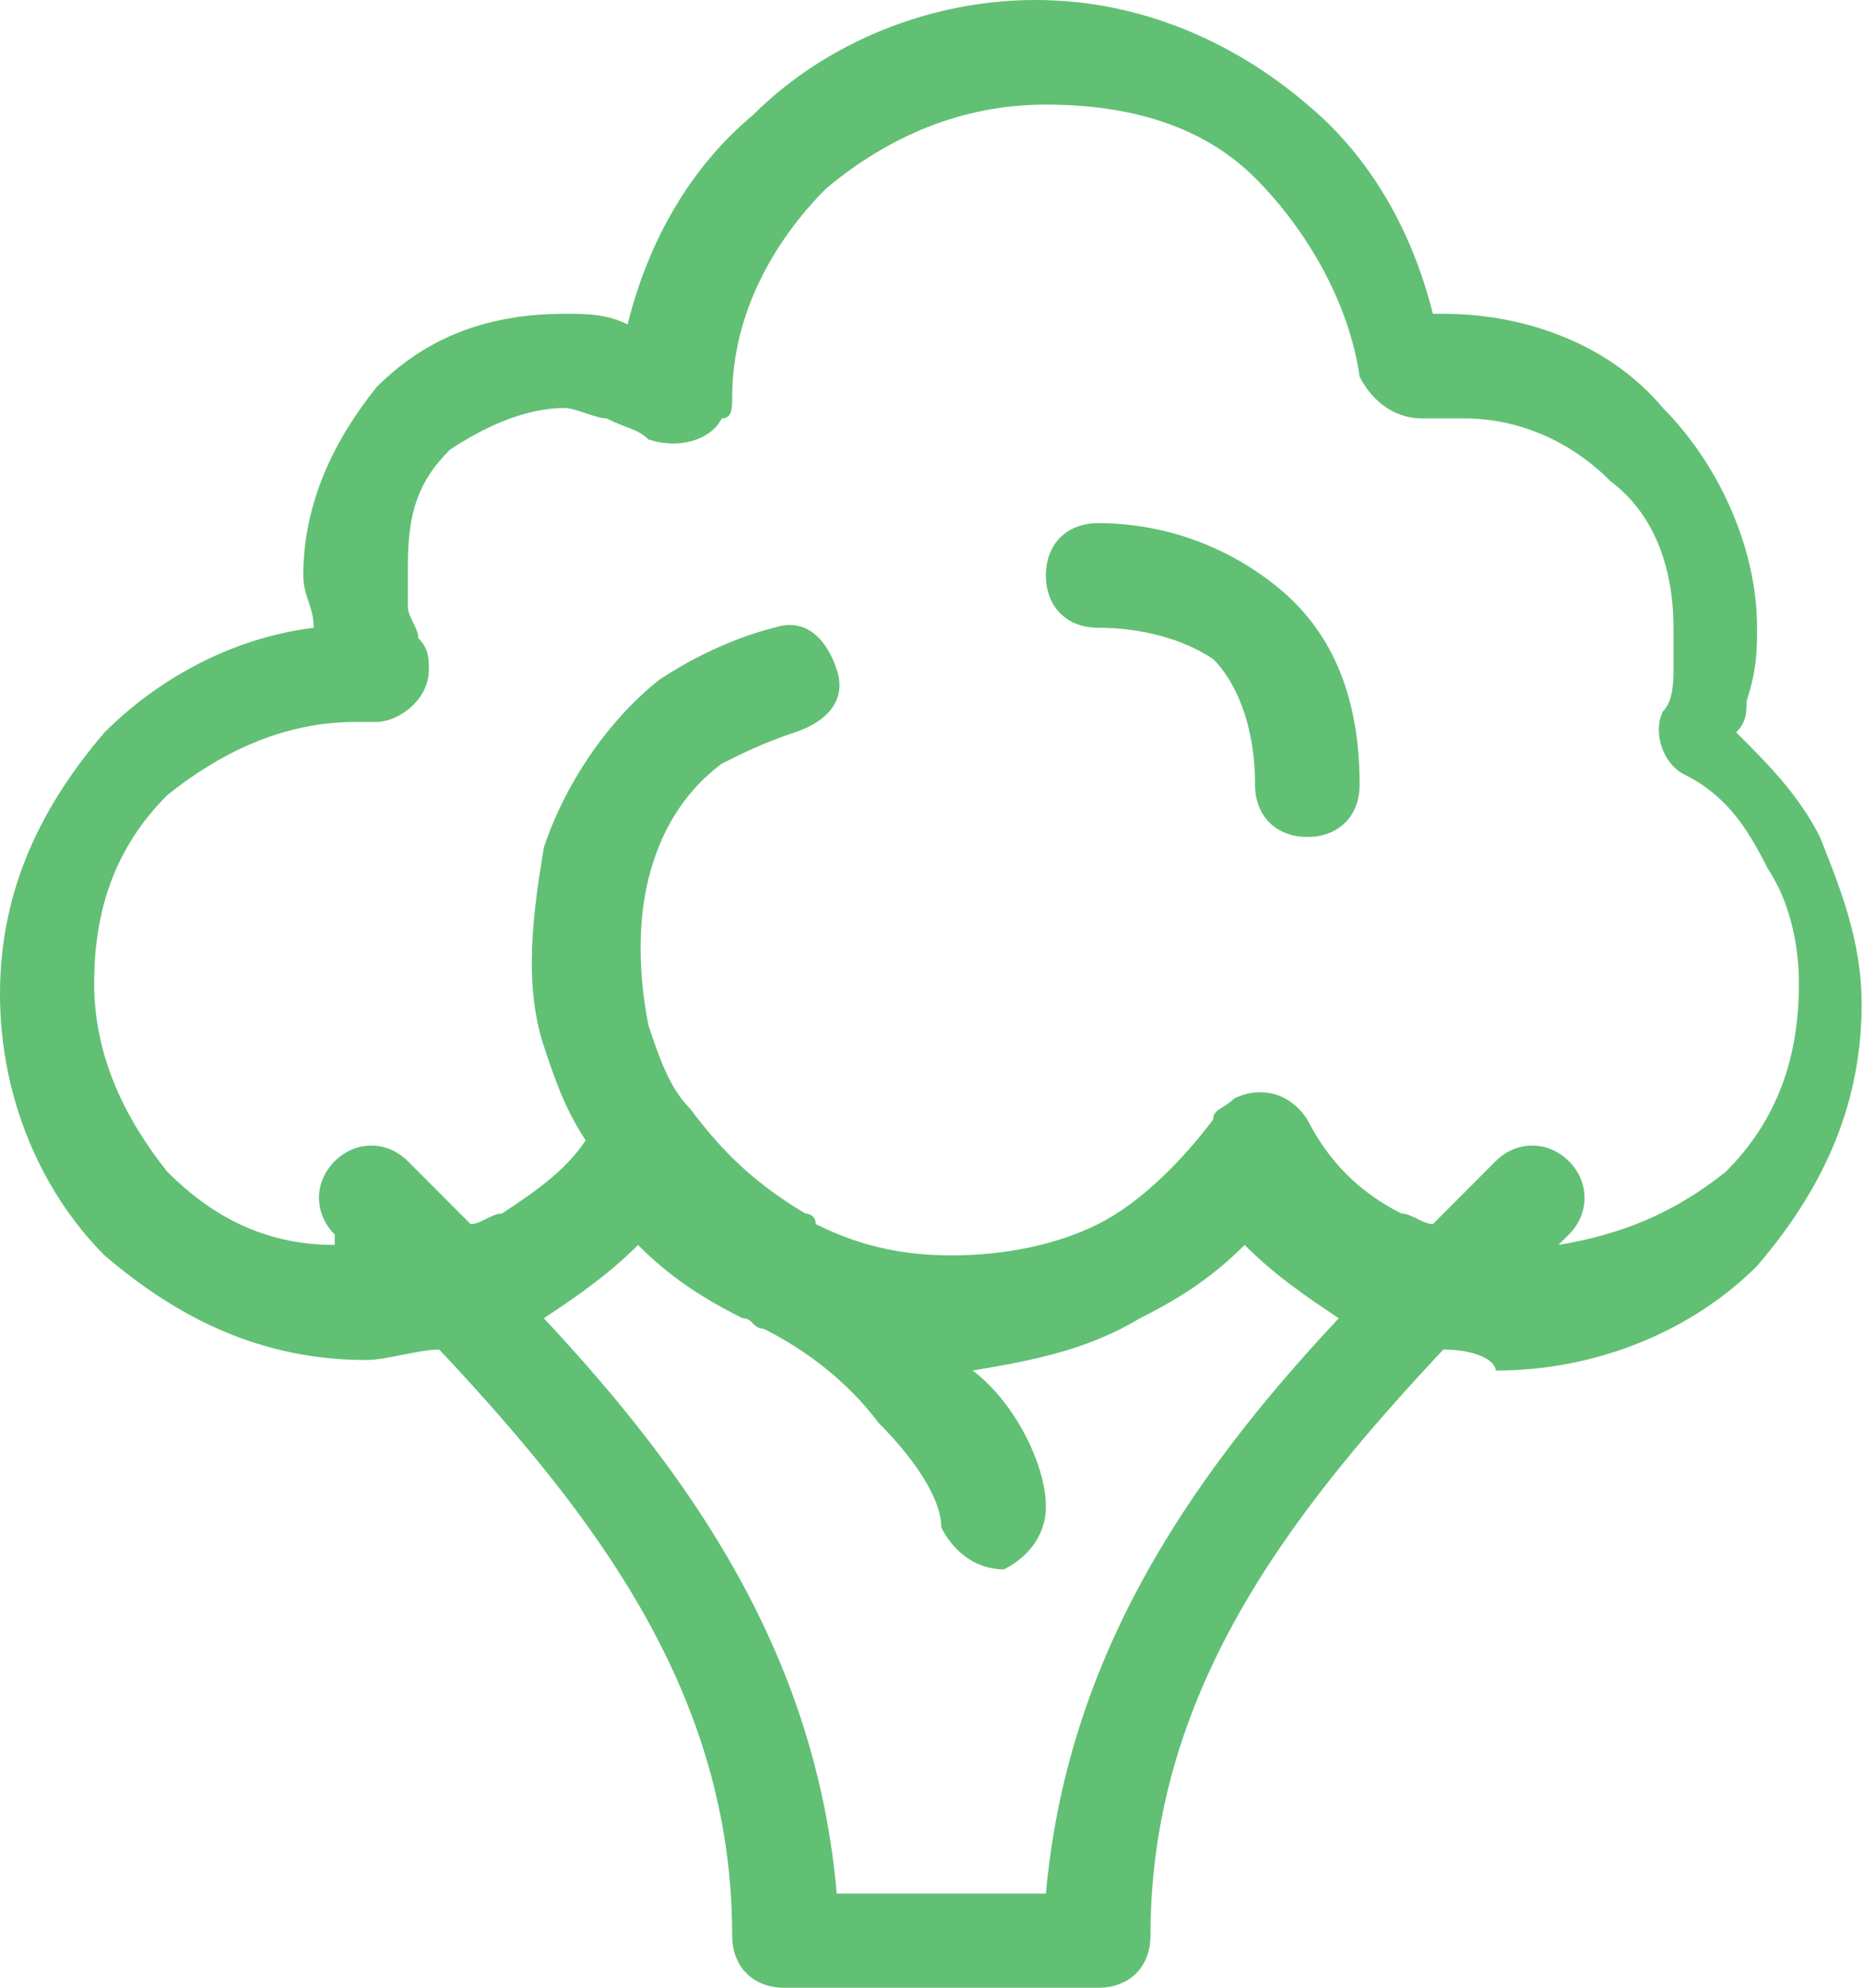 <svg width="15" height="16" viewBox="0 0 15 16" fill="none" xmlns="http://www.w3.org/2000/svg">
<path d="M2.695 9.937C2.526 9.768 2.526 9.516 2.695 9.347C2.863 9.179 3.116 9.179 3.284 9.347C3.453 9.516 3.621 9.684 3.789 9.853C3.874 9.853 3.958 9.768 4.042 9.768C4.295 9.6 4.547 9.432 4.716 9.179C4.547 8.926 4.463 8.674 4.379 8.421C4.211 7.916 4.295 7.326 4.379 6.821C4.547 6.316 4.884 5.811 5.305 5.474C5.558 5.305 5.895 5.137 6.232 5.053C6.484 4.968 6.653 5.137 6.737 5.389C6.821 5.642 6.653 5.811 6.4 5.895C6.147 5.979 5.979 6.063 5.811 6.147C5.474 6.4 5.305 6.737 5.221 7.074C5.137 7.411 5.137 7.832 5.221 8.253C5.305 8.505 5.389 8.758 5.558 8.926C5.811 9.263 6.063 9.516 6.484 9.768C6.484 9.768 6.568 9.768 6.568 9.853C6.905 10.021 7.242 10.105 7.663 10.105C8.084 10.105 8.505 10.021 8.842 9.853C9.179 9.684 9.516 9.347 9.768 9.011C9.768 8.926 9.853 8.926 9.937 8.842C10.105 8.758 10.358 8.758 10.526 9.011C10.695 9.347 10.947 9.6 11.284 9.768C11.368 9.768 11.453 9.853 11.537 9.853C11.705 9.684 11.874 9.516 12.042 9.347C12.21 9.179 12.463 9.179 12.632 9.347C12.8 9.516 12.8 9.768 12.632 9.937L12.547 10.021C13.053 9.937 13.474 9.768 13.895 9.432C14.316 9.011 14.484 8.505 14.484 7.916C14.484 7.579 14.4 7.242 14.232 6.989C14.063 6.653 13.895 6.4 13.558 6.232C13.389 6.147 13.305 5.895 13.389 5.726C13.474 5.642 13.474 5.474 13.474 5.389C13.474 5.305 13.474 5.137 13.474 5.053C13.474 4.547 13.305 4.126 12.968 3.874C12.632 3.537 12.21 3.368 11.79 3.368C11.705 3.368 11.621 3.368 11.621 3.368C11.537 3.368 11.537 3.368 11.453 3.368C11.2 3.368 11.032 3.2 10.947 3.032C10.863 2.442 10.526 1.853 10.105 1.432C9.684 1.011 9.095 0.842 8.421 0.842C7.747 0.842 7.158 1.095 6.653 1.516C6.232 1.937 5.895 2.526 5.895 3.2C5.895 3.284 5.895 3.368 5.811 3.368C5.726 3.537 5.474 3.621 5.221 3.537C5.137 3.453 5.053 3.453 4.884 3.368C4.8 3.368 4.632 3.284 4.547 3.284C4.211 3.284 3.874 3.453 3.621 3.621C3.368 3.874 3.284 4.126 3.284 4.547C3.284 4.632 3.284 4.8 3.284 4.884C3.284 4.968 3.368 5.053 3.368 5.137C3.453 5.221 3.453 5.305 3.453 5.389C3.453 5.642 3.2 5.811 3.032 5.811H2.947H2.863C2.274 5.811 1.768 6.063 1.347 6.4C0.926 6.821 0.758 7.326 0.758 7.916C0.758 8.505 1.011 9.011 1.347 9.432C1.684 9.768 2.105 10.021 2.695 10.021V9.937ZM8.421 12.126C8.421 12.379 8.253 12.547 8.084 12.632C7.832 12.632 7.663 12.463 7.579 12.295C7.579 12.042 7.326 11.705 7.074 11.453C6.821 11.116 6.484 10.863 6.147 10.695C6.063 10.695 6.063 10.611 5.979 10.611C5.642 10.442 5.389 10.274 5.137 10.021C4.884 10.274 4.632 10.442 4.379 10.611C5.558 11.874 6.568 13.305 6.737 15.242H8.421C8.589 13.389 9.516 11.958 10.779 10.611C10.526 10.442 10.274 10.274 10.021 10.021C9.768 10.274 9.516 10.442 9.179 10.611C8.758 10.863 8.337 10.947 7.832 11.032C8.168 11.284 8.421 11.79 8.421 12.126ZM8.842 5.053C8.589 5.053 8.421 4.884 8.421 4.632C8.421 4.379 8.589 4.211 8.842 4.211C9.347 4.211 9.853 4.379 10.274 4.716C10.695 5.053 10.947 5.558 10.947 6.316C10.947 6.568 10.779 6.737 10.526 6.737C10.274 6.737 10.105 6.568 10.105 6.316C10.105 5.811 9.937 5.474 9.768 5.305C9.516 5.137 9.179 5.053 8.842 5.053ZM11.621 10.863C10.358 12.21 9.263 13.642 9.263 15.579C9.263 15.832 9.095 16 8.842 16H6.316C6.063 16 5.895 15.832 5.895 15.579C5.895 13.642 4.8 12.21 3.537 10.863C3.368 10.863 3.116 10.947 2.947 10.947C2.105 10.947 1.432 10.611 0.842 10.105C0.337 9.6 0 8.842 0 8C0 7.158 0.337 6.484 0.842 5.895C1.263 5.474 1.853 5.137 2.526 5.053C2.526 4.884 2.442 4.8 2.442 4.632C2.442 4.042 2.695 3.537 3.032 3.116C3.453 2.695 3.958 2.526 4.547 2.526C4.716 2.526 4.884 2.526 5.053 2.611C5.221 1.937 5.558 1.347 6.063 0.926C6.653 0.337 7.495 0 8.337 0C9.179 0 9.937 0.337 10.526 0.842C11.032 1.263 11.368 1.853 11.537 2.526H11.621C12.295 2.526 12.968 2.779 13.389 3.284C13.81 3.705 14.147 4.379 14.147 5.053C14.147 5.221 14.147 5.389 14.063 5.642C14.063 5.726 14.063 5.811 13.979 5.895C14.232 6.147 14.484 6.4 14.653 6.737C14.821 7.158 14.989 7.579 14.989 8.084C14.989 8.926 14.653 9.6 14.147 10.19C13.642 10.695 12.884 11.032 12.042 11.032C12.042 10.947 11.874 10.863 11.621 10.863Z" fill="#61C074"/>
</svg>
